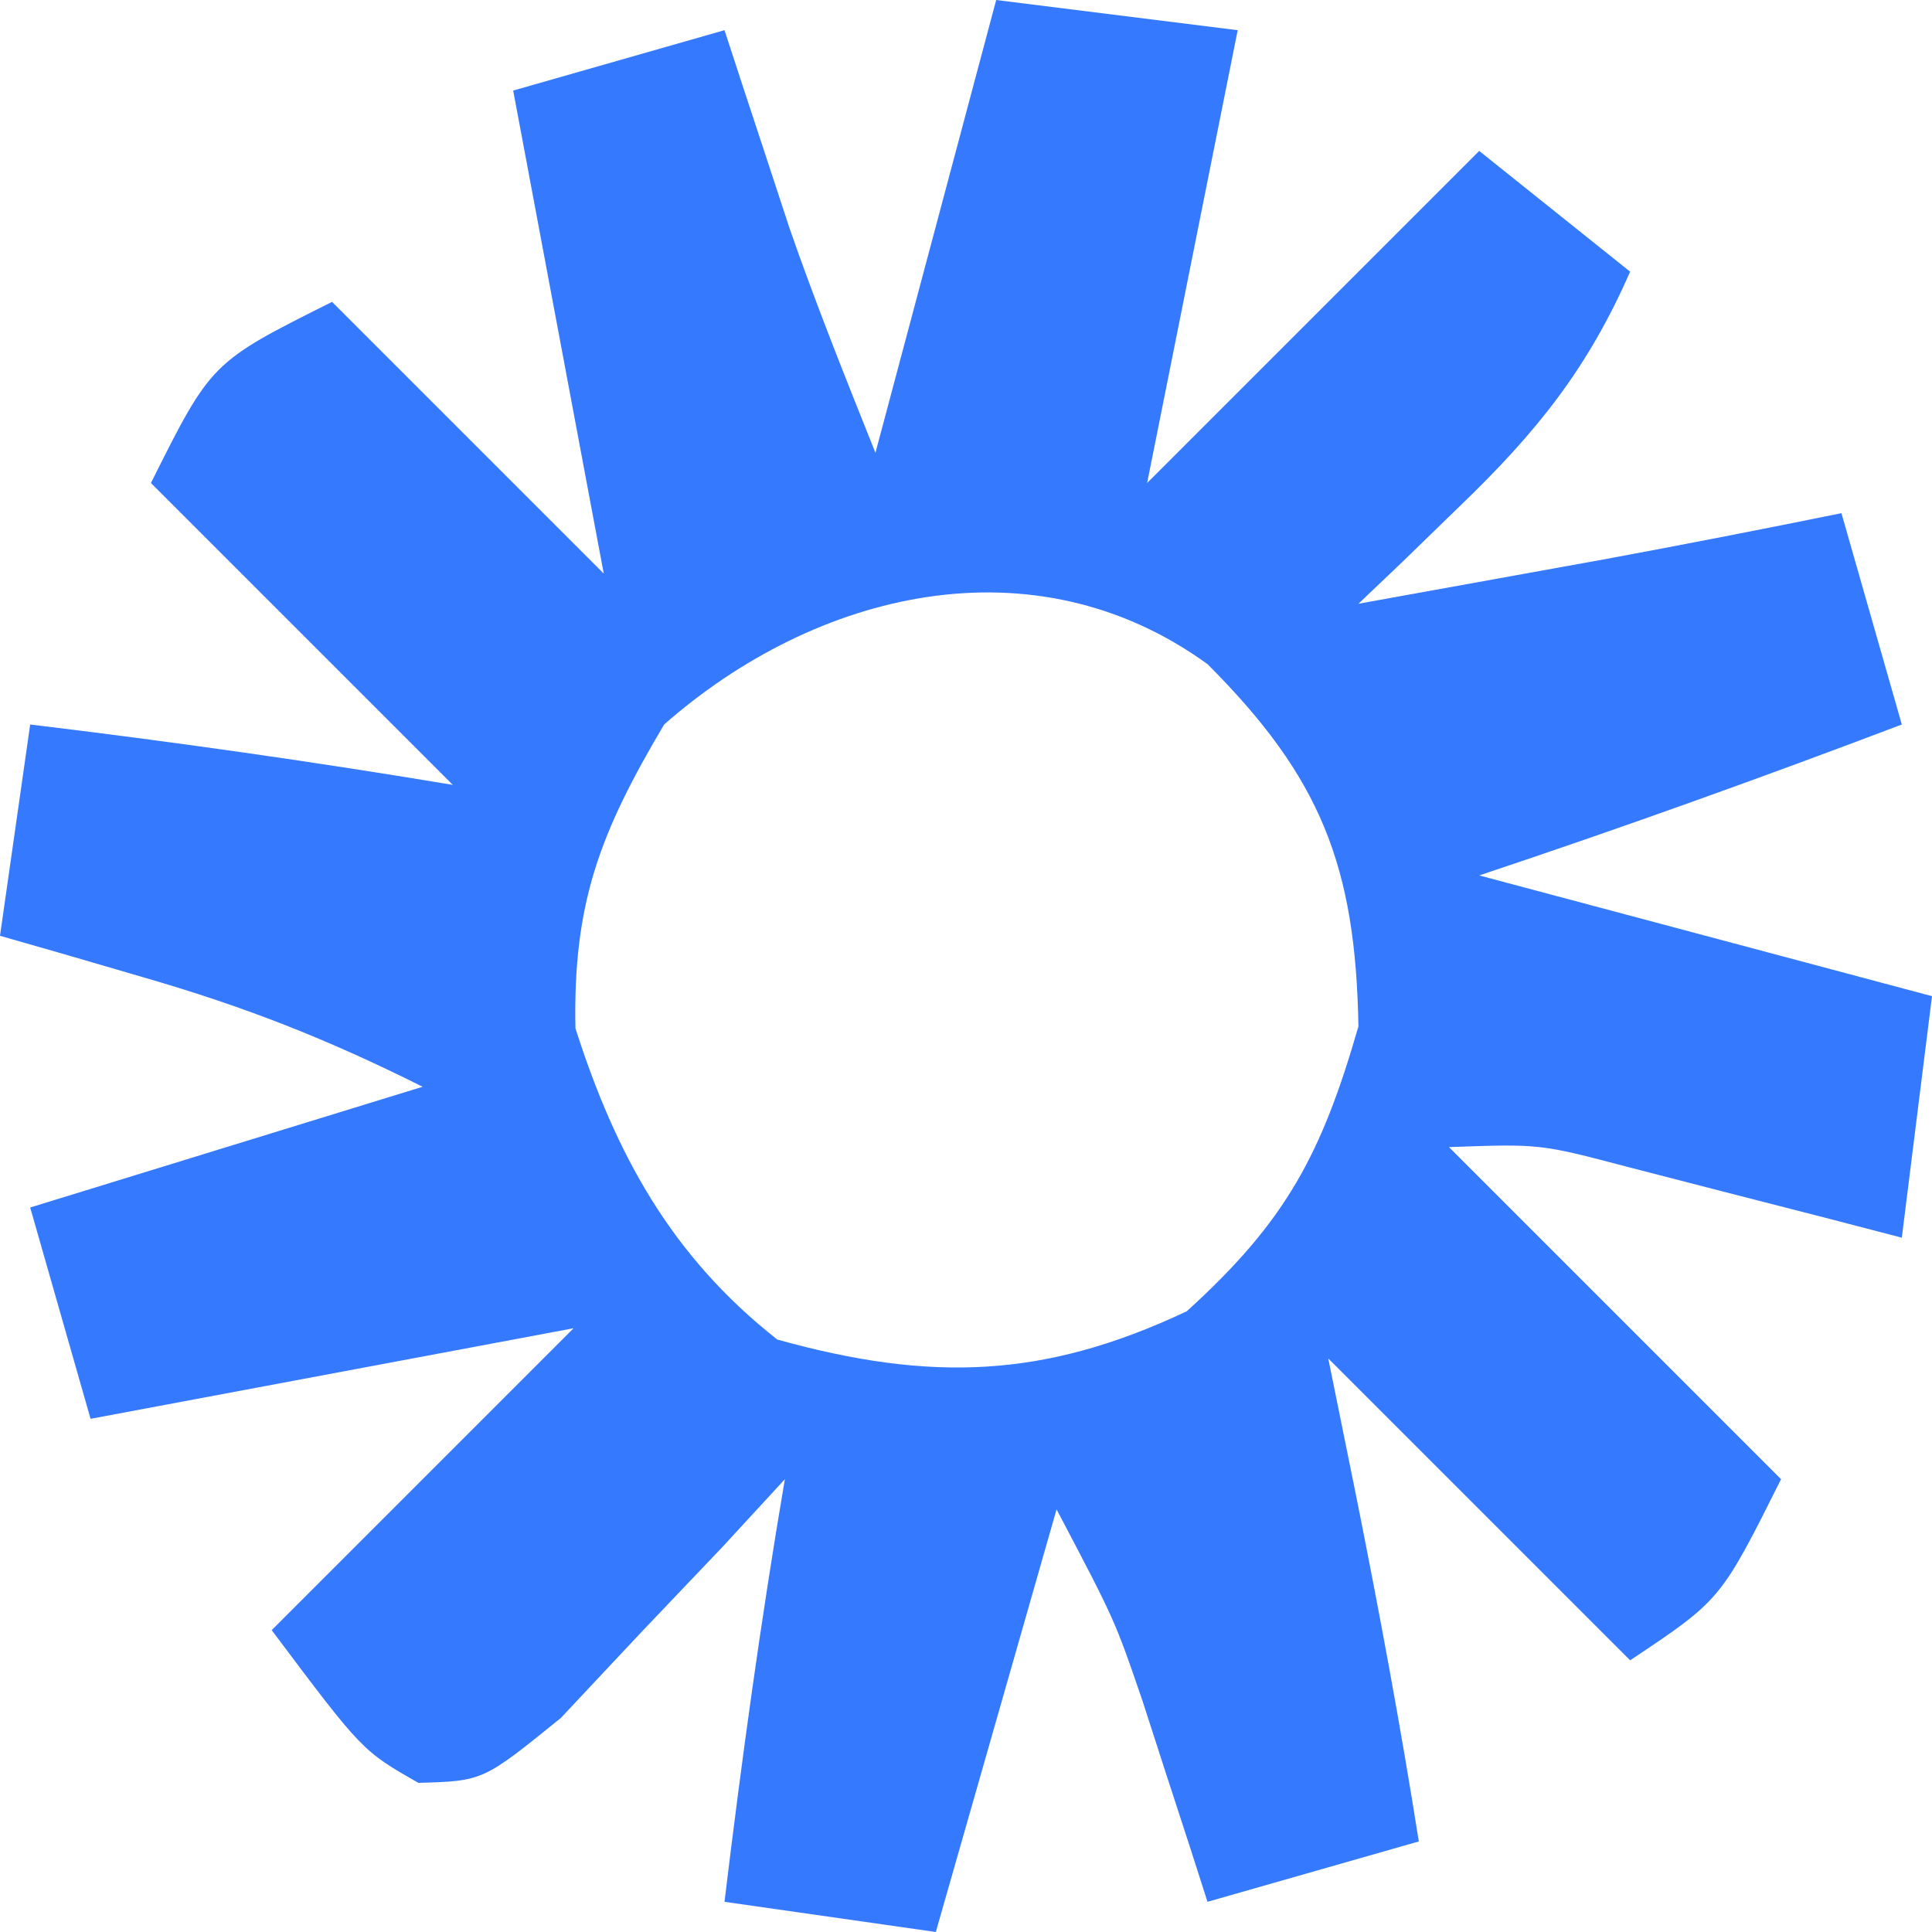 <?xml version="1.0" encoding="UTF-8"?>
<svg version="1.1" xmlns="http://www.w3.org/2000/svg" width="64" height="64">
<path d="M0 0 C2.64 0.33 5.28 0.66 8 1 C7.01 5.95 6.02 10.9 5 16 C10.445 10.555 10.445 10.555 16 5 C18.475 6.98 18.475 6.98 21 9 C19.592 12.215 17.897 14.322 15.375 16.75 C14.743 17.364 14.112 17.977 13.461 18.609 C12.979 19.068 12.497 19.527 12 20 C13.729 19.688 15.458 19.375 17.188 19.062 C18.15 18.888 19.113 18.714 20.105 18.535 C22.742 18.048 25.372 17.533 28 17 C28.66 19.31 29.32 21.62 30 24 C25.349 25.764 20.724 27.425 16 29 C20.95 30.32 25.9 31.64 31 33 C30.67 35.64 30.34 38.28 30 41 C29.169 40.783 28.337 40.567 27.48 40.344 C26.394 40.065 25.307 39.787 24.188 39.5 C23.109 39.222 22.03 38.943 20.918 38.656 C18.011 37.89 18.011 37.89 15 38 C18.63 41.63 22.26 45.26 26 49 C24 53 24 53 21 55 C17.7 51.7 14.4 48.4 11 45 C11.309 46.526 11.619 48.053 11.938 49.625 C12.695 53.407 13.398 57.189 14 61 C11.69 61.66 9.38 62.32 7 63 C6.807 62.397 6.613 61.793 6.414 61.172 C6.023 59.973 6.023 59.973 5.625 58.75 C5.37 57.961 5.115 57.172 4.852 56.359 C3.934 53.673 3.934 53.673 2 50 C0.68 54.62 -0.64 59.24 -2 64 C-5.465 63.505 -5.465 63.505 -9 63 C-8.434 58.309 -7.794 53.659 -7 49 C-7.675 49.733 -8.351 50.467 -9.047 51.223 C-9.939 52.16 -10.831 53.097 -11.75 54.062 C-12.632 55.002 -13.513 55.942 -14.422 56.91 C-17 59 -17 59 -19.141 59.059 C-21 58 -21 58 -24 54 C-20.7 50.7 -17.4 47.4 -14 44 C-19.28 44.99 -24.56 45.98 -30 47 C-30.99 43.535 -30.99 43.535 -32 40 C-27.71 38.68 -23.42 37.36 -19 36 C-22.181 34.41 -24.877 33.352 -28.25 32.375 C-29.142 32.115 -30.034 31.854 -30.953 31.586 C-31.629 31.393 -32.304 31.199 -33 31 C-32.67 28.69 -32.34 26.38 -32 24 C-27.298 24.567 -22.678 25.22 -18 26 C-21.3 22.7 -24.6 19.4 -28 16 C-26 12 -26 12 -22 10 C-19.03 12.97 -16.06 15.94 -13 19 C-13.99 13.72 -14.98 8.44 -16 3 C-13.69 2.34 -11.38 1.68 -9 1 C-8.807 1.592 -8.613 2.183 -8.414 2.793 C-8.023 3.978 -8.023 3.978 -7.625 5.188 C-7.37 5.965 -7.115 6.742 -6.852 7.543 C-5.98 10.057 -4.988 12.529 -4 15 C-2.68 10.05 -1.36 5.1 0 0 Z M-11 24 C-13.121 27.579 -14.022 29.903 -13.938 34.062 C-12.601 38.251 -10.748 41.627 -7.25 44.375 C-2.15 45.792 1.606 45.658 6.312 43.438 C9.595 40.461 10.775 38.252 12 34 C11.908 28.692 10.753 25.753 7 22 C1.231 17.822 -5.968 19.578 -11 24 Z " fill="#3579FF" transform="translate(33,0)"/>
</svg>

